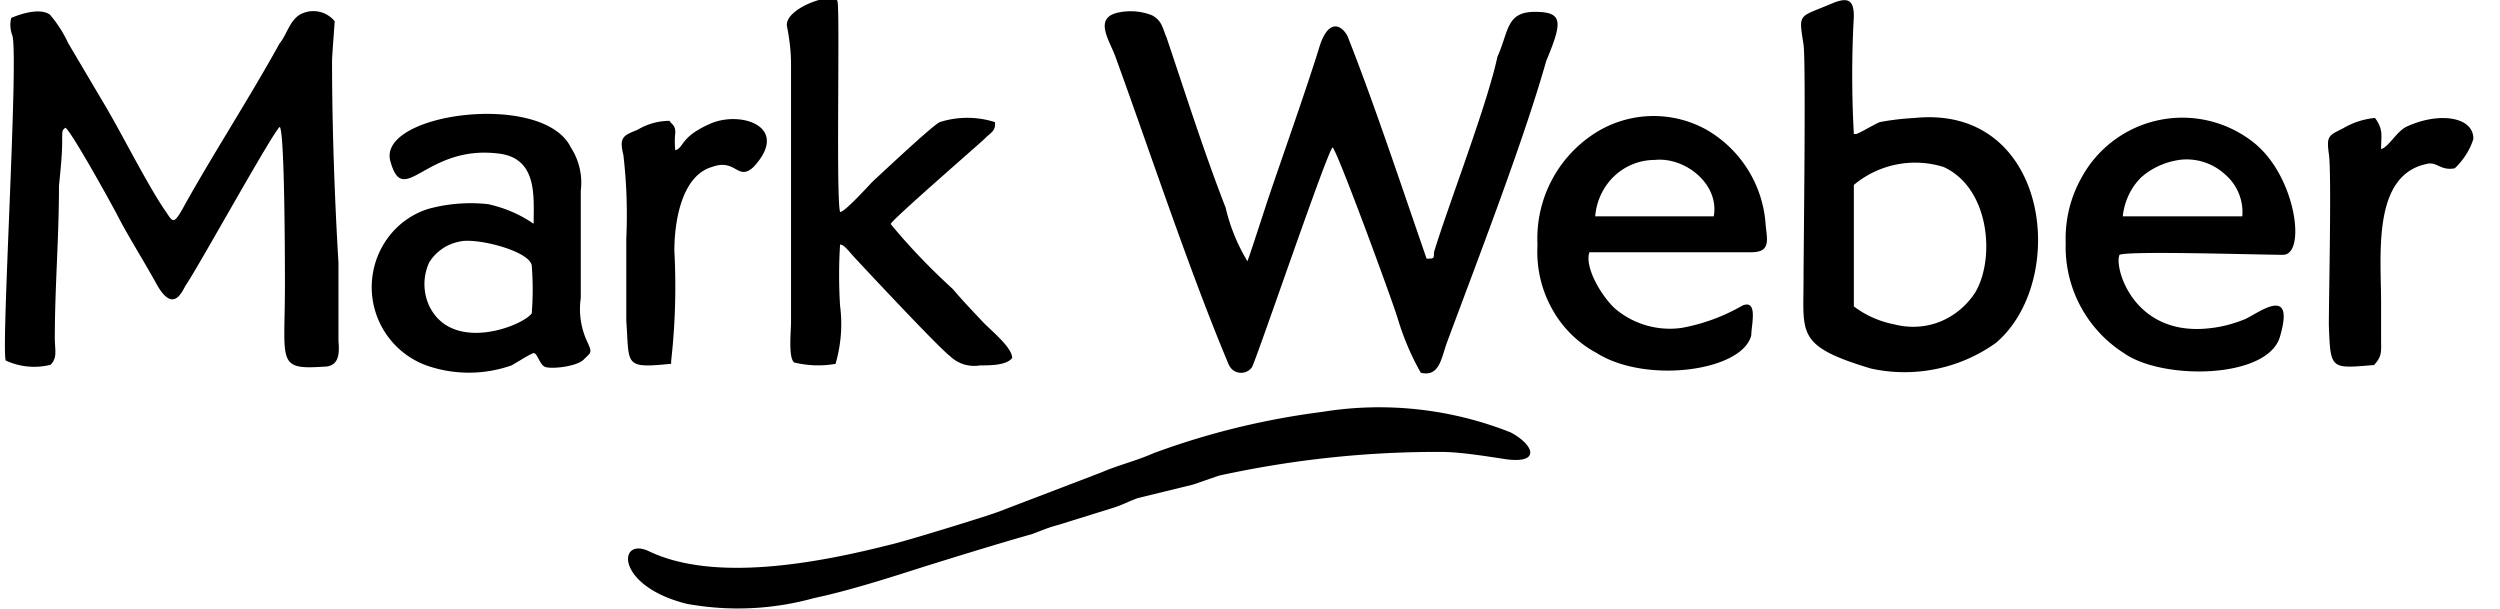 <svg xmlns="http://www.w3.org/2000/svg" width="78" height="19">
  <path fill-rule="evenodd" d="M41.58 4.6c.18.2 1.85 4.75 2.02 5.31.18.6.42 1.18.73 1.72.58.14.64-.46.81-.93.95-2.56 2.39-6.28 3.1-8.79.5-1.21.55-1.54-.35-1.54s-.81.6-1.17 1.4c-.32 1.5-1.54 4.65-1.98 6.1 0 .2 0 .2-.23.2-.75-2.16-1.62-4.8-2.47-6.95-.23-.41-.64-.5-.9.43-.47 1.49-1.1 3.25-1.59 4.7 0 0-.59 1.82-.63 1.9a5.73 5.73 0 0 1-.68-1.67c-.67-1.72-1.26-3.58-1.84-5.3-.14-.33-.14-.52-.45-.7a1.83 1.83 0 0 0-1-.1c-.89.15-.31.9-.13 1.44 1.1 3.03 2.3 6.66 3.51 9.54.03.07.08.14.13.18a.42.42 0 0 0 .6-.08c.18-.35 2.39-6.86 2.52-6.86ZM.35.56a.92.92 0 0 0 .04.56c.19.8-.36 9.77-.21 10.13.44.2.93.25 1.4.13.22-.23.13-.46.13-.83 0-1.58.13-3.11.13-4.75.06-.6.1-1.02.1-1.39 0-.37 0-.33.09-.42.09-.09 1.51 2.48 1.65 2.76.28.55.81 1.4 1.17 2.05.54 1.02.82.32.95.09.31-.42 2.75-4.84 2.93-4.93.16.18.16 4.6.16 4.93 0 2.42-.27 2.65 1.21 2.55.46 0 .5-.37.46-.79V8.2c-.12-2-.2-4.29-.2-6.28 0-.23.08-1.12.08-1.26a.86.86 0 0 0-1.09-.2c-.32.2-.4.62-.63.9C7.8 3.03 6.57 4.93 5.7 6.51c-.32.57-.32.37-.59 0-.59-.89-1.35-2.42-1.88-3.3l-1.1-1.86a3.86 3.86 0 0 0-.57-.89C1.27.24.67.42.35.56ZM57.84 5.77a2.98 2.98 0 0 1 2.8-.56c1.43.65 1.62 2.84.99 3.91-.27.42-.66.74-1.11.92-.46.18-.95.2-1.42.08-.46-.09-.89-.28-1.26-.56V5.77Zm0-1.59a33.24 33.24 0 0 1 0-3.67c0-.51-.18-.6-.64-.42-1.09.47-1.09.28-.93 1.3.08.52 0 6.52 0 7.36 0 1.67-.23 2.05 2.11 2.75a4.9 4.9 0 0 0 3.89-.8c2.3-1.95 1.67-7.44-2.53-7.02-.36.02-.73.06-1.09.13-.14.05-.67.37-.74.37h-.07ZM26.07 11.35c.17-.59.22-1.2.14-1.81-.04-.64-.04-1.28 0-1.91.14 0 .28.23.55.51.27.29 2.52 2.7 2.88 2.97a1.08 1.08 0 0 0 .94.29c.32 0 .82 0 1-.23 0-.33-.64-.84-.91-1.12-.27-.29-.62-.65-.94-1.03-.69-.63-1.34-1.3-1.94-2.03 0-.1 2.48-2.25 2.93-2.66.18-.19.36-.24.32-.52a2.83 2.83 0 0 0-1.72 0c-.22.1-1.71 1.5-2.11 1.87-.13.14-.9.98-1 .93-.13-.42 0-6.24-.08-6.57-.09-.32-1.63.2-1.58.76.08.4.13.8.13 1.2v8.05c0 .28-.09 1.12.1 1.26.42.1.86.12 1.3.04ZM14.33 7.54c.5-.14 2.18.28 2.26.74.04.5.04 1 0 1.5-.32.41-2.49 1.24-3.2-.24a1.62 1.62 0 0 1 0-1.35 1.42 1.42 0 0 1 .94-.65Zm2.3-.57c-.42-.29-.9-.49-1.4-.6a5 5 0 0 0-1.84.14c-.51.15-.96.47-1.28.9a2.6 2.6 0 0 0 1.19 3.99 4 4 0 0 0 2.66 0c.18-.1.54-.33.67-.38.13-.04.19.33.36.42.18.09 1 0 1.22-.22.23-.23.27-.2.13-.52a2.4 2.4 0 0 1-.22-1.4V5.95c.06-.47-.05-.95-.31-1.35-.86-1.77-6.05-1.07-5.63.43.41 1.5 1.09-.52 3.37-.24 1.23.14 1.1 1.35 1.1 2.18h-.02ZM69.96 6.75h-3.73c.05-.46.25-.9.58-1.22.35-.31.8-.5 1.26-.55a1.77 1.77 0 0 1 1.35.46 1.55 1.55 0 0 1 .54 1.31Zm-3.83 1.2c.27-.13 4.36 0 5.1 0 .74 0 .4-2.5-.95-3.53a3.58 3.58 0 0 0-5.34 1.13 3.87 3.87 0 0 0-.49 2.03 3.93 3.93 0 0 0 1.82 3.44c1.21.85 4.46.8 4.86-.5.5-1.68-.68-.74-1.09-.56-.35.14-.71.24-1.09.28-2.4.28-3-1.92-2.82-2.29ZM49.77 6.75c.04-.48.25-.93.6-1.26.34-.32.79-.5 1.26-.5.93-.1 2.02.74 1.84 1.76h-3.7Zm-.18 1.12h5.05c.6 0 .5-.37.45-.83a3.7 3.7 0 0 0-1.86-3 3.4 3.4 0 0 0-3.46.11 3.9 3.9 0 0 0-1.8 3.49c-.04.68.11 1.37.44 1.97.32.6.82 1.09 1.4 1.4 1.54.98 4.56.57 4.83-.55 0-.32.22-1.12-.27-.93a5.9 5.9 0 0 1-1.9.7 2.64 2.64 0 0 1-2.03-.56c-.4-.32-1.02-1.3-.85-1.8ZM74.06 11.4c.27-.29.23-.42.23-.84V9.44c0-1.49-.28-3.95 1.4-4.32.35-.1.44.22.9.13.26-.25.47-.56.58-.92 0-.7-1.09-.84-2.08-.38-.31.14-.57.65-.8.7 0-.42.08-.6-.19-.97a2.4 2.4 0 0 0-.99.32c-.45.23-.53.23-.45.8.09.55 0 4.41 0 5.34.05 1.4.05 1.36 1.4 1.25ZM20.94 11.35v-.09c.13-1.14.16-2.3.1-3.44 0-.89.22-2.33 1.17-2.61.76-.28.8.46 1.3 0 1.17-1.26-.4-1.77-1.35-1.35-.94.41-.81.74-1.09.83a2.33 2.33 0 0 1 0-.55c0-.24-.1-.24-.18-.37-.35 0-.7.1-1 .28-.44.18-.58.22-.44.79.1.86.13 1.73.09 2.6V10c.1 1.4-.09 1.5 1.4 1.35ZM41.26 12.85c-1.8.23-3.57.66-5.27 1.29-.54.24-1.1.37-1.63.6l-3.19 1.22c-.36.14-2.93.93-3.38 1.03-2.17.55-5.44 1.2-7.52.22-1-.5-1.1 1.07 1.16 1.63 1.32.24 2.67.18 3.97-.18 1.09-.23 2.4-.65 3.43-.98 1.03-.32 2.25-.7 3.38-1.02.27-.1.49-.2.8-.28l1.67-.52c.31-.09.54-.22.82-.32l1.72-.42.81-.28c2.29-.5 4.61-.75 6.94-.74.58 0 1.44.14 2.03.23 1.09.14.85-.46.13-.84-1.87-.74-3.9-.96-5.87-.64Z" clip-rule="evenodd"/>
</svg>
